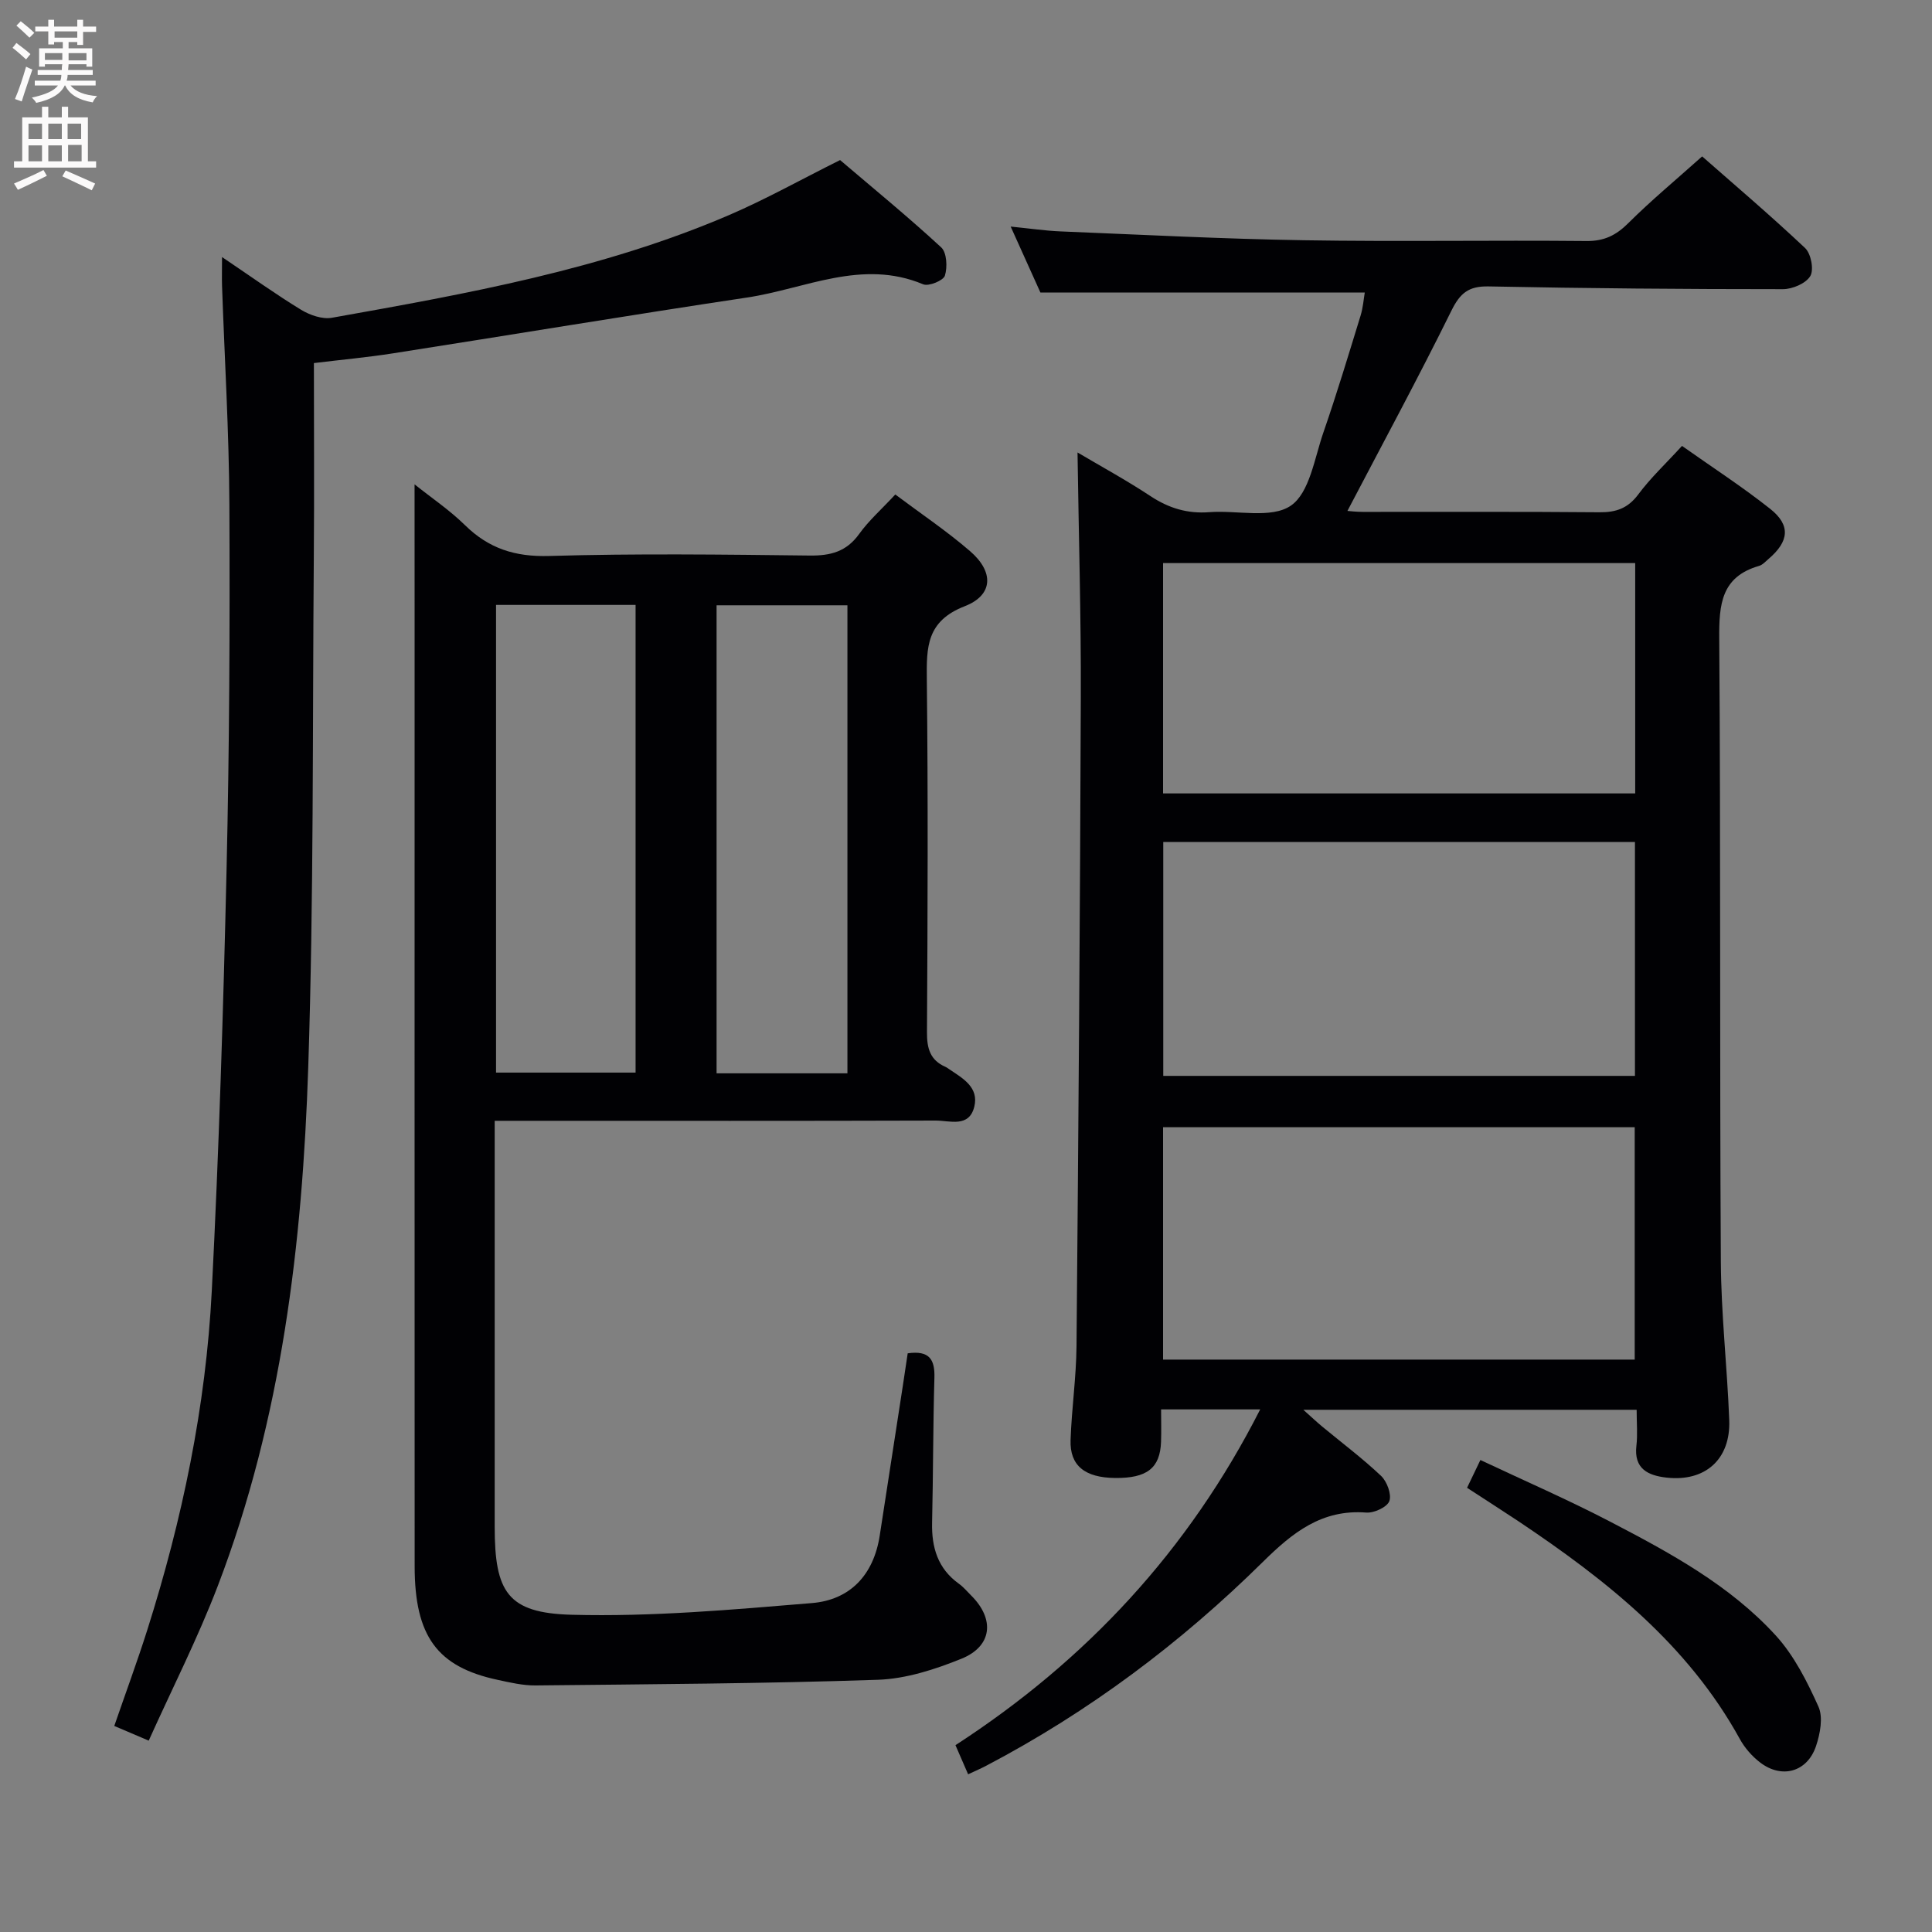 <svg enable-background="new 0 0 400 400" viewBox="0 0 400 400" xmlns="http://www.w3.org/2000/svg"><rect x="0" y="0" width="400" height="400" fill="#808080" stroke="none"/><g fill="#010104"><path d="m200.44 367.35c-.94-2.16-1.71-3.94-2.62-6.03 27.09-17.58 48.25-40.31 63.09-69.52-6.84 0-13.23 0-20.52 0 0 2.23.07 4.48-.01 6.73-.2 5.43-2.91 7.53-9.49 7.47-6.28-.06-9.42-2.55-9.24-7.85.22-6.48 1.17-12.94 1.23-19.42.4-44.81.74-89.62.89-134.43.06-16.75-.44-33.51-.68-50.62 4.73 2.8 10.05 5.7 15.1 9.03 3.78 2.5 7.65 3.68 12.18 3.33 5.74-.44 12.82 1.41 16.87-1.34 3.9-2.65 4.9-9.82 6.75-15.15 2.77-7.99 5.21-16.1 7.7-24.19.52-1.7.65-3.52.87-4.79-22.22 0-44.25 0-67.15 0-1.56-3.46-3.66-8.1-6.16-13.66 4.01.4 7.17.87 10.35 1 16.78.68 33.57 1.56 50.36 1.83 19.49.32 39-.03 58.49.16 3.69.04 6.14-1.18 8.68-3.71 4.71-4.69 9.85-8.95 15.28-13.81 6.54 5.75 14.11 12.18 21.32 18.98 1.22 1.15 1.86 4.49 1.07 5.8-.92 1.53-3.7 2.71-5.67 2.71-20.32 0-40.63-.16-60.94-.57-4.11-.08-5.88 1.36-7.68 5-6.89 13.96-14.3 27.65-21.54 41.48.4.03 1.79.2 3.18.2 16.33.02 32.67-.07 49 .08 3.46.03 5.89-.82 8.04-3.7 2.55-3.43 5.73-6.4 9.05-10.04 6.19 4.38 12.45 8.43 18.27 13.04 4.27 3.39 3.9 6.73-.34 10.35-.63.54-1.25 1.25-2 1.46-7.81 2.26-8.27 7.98-8.22 14.98.31 42.99.08 85.99.33 128.99.06 10.96 1.32 21.91 1.74 32.88.31 8.1-4.97 12.82-13.01 11.9-3.77-.43-6.77-1.8-6.21-6.6.27-2.29.05-4.64.05-7.44-22.83 0-45.38 0-69.01 0 1.56 1.39 2.69 2.46 3.88 3.45 4.09 3.39 8.36 6.59 12.21 10.23 1.23 1.17 2.22 3.83 1.72 5.22-.46 1.26-3.18 2.51-4.79 2.38-9.21-.71-15.26 4.16-21.39 10.21-17.03 16.81-36.04 31.06-57.29 42.21-1.04.55-2.1 1-3.74 1.77zm138.06-144.6c0-16.45 0-32.34 0-48.43-32.71 0-65.1 0-97.66 0v48.43zm-97.7 10.63v48.11h97.65c0-16.19 0-32.05 0-48.11-32.64 0-64.89 0-97.65 0zm97.75-116.8c-32.99 0-65.34 0-97.75 0v47.69h97.75c0-16.05 0-31.76 0-47.69z"/><path d="m85.83 100.28c3.49 2.79 7.25 5.32 10.43 8.44 4.93 4.84 10.36 6.59 17.4 6.39 17.98-.53 35.99-.3 53.99-.09 4.33.05 7.61-.81 10.24-4.48 2.01-2.8 4.67-5.14 7.47-8.16 5.28 3.96 10.64 7.55 15.49 11.74 4.94 4.26 4.84 9.08-1.11 11.39-7.92 3.08-7.93 8.46-7.85 15.22.27 24.33.17 48.66.03 72.99-.02 3.36.66 5.78 3.84 7.17.3.13.57.35.84.53 2.79 1.87 6.09 3.71 5.12 7.7-1.08 4.42-5.09 2.87-8 2.88-28.33.09-56.66.05-84.99.05-1.82 0-3.65 0-6.31 0v6.03 77.99c0 13.56 2.65 17.9 15.97 18.25 16.54.44 33.18-1.05 49.71-2.42 7.94-.66 12.79-5.86 14.04-13.99 1.58-10.33 3.19-20.66 4.78-30.99.35-2.25.68-4.51 1.01-6.73 4.51-.64 5.64 1.29 5.53 5.06-.29 9.99-.25 19.99-.48 29.98-.12 5.14 1.17 9.52 5.54 12.66.94.67 1.7 1.59 2.53 2.42 4.95 4.9 4.41 10.53-2.01 13.12-5.47 2.21-11.45 4.15-17.27 4.35-23.61.8-47.25.92-70.88 1.17-2.62.03-5.29-.6-7.88-1.16-12.49-2.68-17.15-9.03-17.16-23.49-.03-64.66-.01-129.32-.01-193.98-.01-9.91-.01-19.84-.01-30.04zm45.76 121.79c0-32.38 0-64.56 0-96.83-9.77 0-19.19 0-28.89 0v96.83zm43.86.15c0-32.56 0-64.75 0-96.9-9.29 0-18.2 0-27.09 0v96.9z"/><path d="m45.97 53.22c6.15 4.14 11.15 7.74 16.39 10.93 1.81 1.1 4.38 1.99 6.36 1.64 27.94-4.98 55.91-9.97 82.2-21.25 7.61-3.27 14.88-7.35 23.01-11.4 6.71 5.72 14.01 11.69 20.93 18.07 1.17 1.08 1.32 4.1.77 5.86-.32 1.02-3.36 2.27-4.5 1.79-12.68-5.32-24.42.94-36.46 2.74-24.45 3.67-48.84 7.73-73.27 11.55-5.35.84-10.76 1.33-16.41 2.02 0 13.69.09 27.01-.02 40.32-.28 35.14 0 70.3-1.15 105.41-1.2 36.61-5.51 72.91-18.74 107.48-4.13 10.79-9.4 21.14-14.29 32-2.93-1.25-4.85-2.07-7.13-3.04 2.34-6.79 4.74-13.28 6.83-19.86 7.25-22.88 12.14-46.29 13.36-70.26 1.48-29.07 2.39-58.18 3.06-87.29.58-25.13.7-50.29.58-75.43-.07-15.13-1-30.25-1.52-45.37-.05-1.6 0-3.2 0-5.91z"/><path d="m303.74 308.03c.96-2.01 1.67-3.48 2.76-5.75 9.05 4.27 18.11 8.2 26.84 12.75 12.39 6.45 24.79 13.15 34.33 23.6 3.79 4.16 6.48 9.51 8.82 14.71 1 2.22.35 5.62-.5 8.16-1.81 5.39-7.1 6.85-11.59 3.39-1.67-1.28-3.18-3.01-4.19-4.85-10.77-19.57-27.65-32.9-45.73-45.01-3.44-2.28-6.92-4.51-10.74-7z"/></g><path d="m2.6 9.9.8-1c.9.7 1.9 1.4 2.9 2.3l-.9 1.1c-1.1-1-2-1.8-2.8-2.4zm.5 10.6c.9-2.1 1.6-4.3 2.3-6.7.4.2.8.4 1.3.6-.7 2.1-1.5 4.3-2.2 6.6zm.3-15.2.9-.9c1 .8 2 1.6 2.8 2.4l-1 1c-.9-.9-1.8-1.7-2.7-2.5zm12.6-1.2h1.2v1.4h2.7v1.1h-2.7v2.7h-1.2v-.6h-1.8v1.3h4.9v3.8h-1.2v-.5h-3.7c0 .4-.1.9-.1 1.2h5.1v1h-5.2c0 .5-.1.9-.2 1.2h6v1h-5.2c1.1 1.3 2.9 2 5.5 2.2-.4.4-.7.8-.9 1.3-2.9-.5-4.8-1.6-5.7-3.5h-.1c-.8 1.7-2.7 2.9-5.9 3.6-.2-.4-.6-.8-.9-1.1 2.8-.6 4.6-1.4 5.4-2.5h-4.8v-1h5.3c.1-.3.2-.7.2-1.2h-4.9v-1h5c0-.4 0-.8.1-1.2h-3.6v.5h-1.2v-3.8h4.9v-1.3h-1.8v.5h-1.2v-2.7h-2.7v-1h2.7v-1.4h1.2v1.4h4.8zm-6.7 8.3h3.6c0-.4 0-.9 0-1.4h-3.6zm1.9-4.6h4.8v-1.3h-4.7v1.3zm6.7 3.2h-3.7v1.5h3.7z" fill="#fbfafa"/><path d="m8.7 22.1h1.3v2.2h2.8v-2.2h1.3v2.2h4.1v9.1h1.7v1.3h-17v-1.3h1.7v-9.1h4.1zm.3 13.1.7 1.2c-1.8.9-3.8 1.9-6 2.9-.2-.4-.5-.8-.8-1.3 2.3-1 4.4-1.9 6.1-2.8zm-3.1-6.4h2.8v-3.2h-2.8zm0 4.6h2.8v-3.3h-2.8zm4.1-4.6h2.8v-3.2h-2.8zm0 4.6h2.8v-3.3h-2.8zm3.6 1.9c2.1.9 4.1 1.8 6.1 2.7l-.7 1.4c-2.2-1.1-4.2-2-6.1-2.9zm3.2-9.7h-2.8v3.2h2.8zm-2.7 7.8h2.8v-3.4h-2.8z" fill="#fbfafa"/></svg>